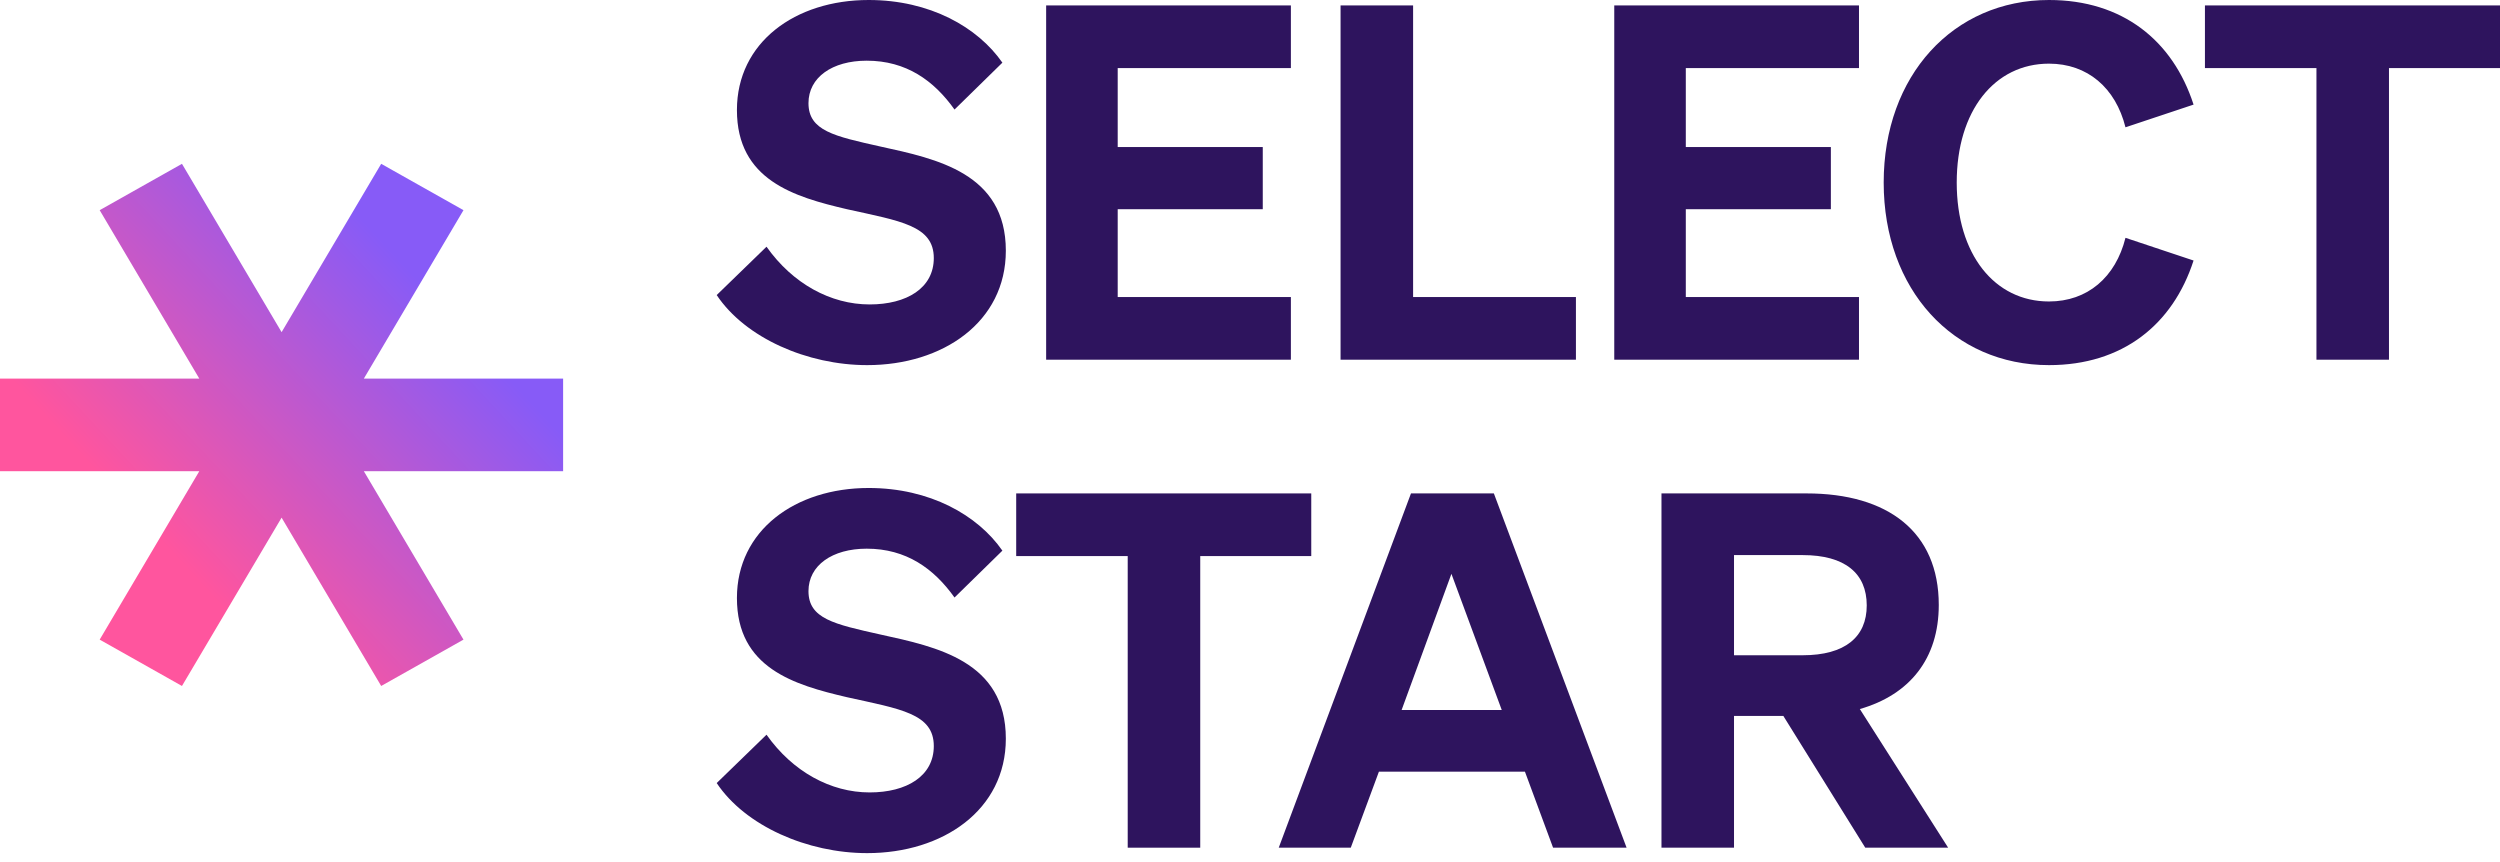 <svg width="200" height="69" viewBox="0 0 200 69" fill="none" xmlns="http://www.w3.org/2000/svg">
<path d="M22.528 41.412L14.557 54.878L7.974 51.17L15.943 37.698H0V30.286H15.943L7.974 16.814L14.557 13.105L22.528 26.572L30.495 13.105L37.078 16.814L29.109 30.286H45.049V37.698H29.109L37.078 51.17L30.495 54.878L22.528 41.412Z" fill="url(#paint0_linear_22_97)"/>
<path d="M200 5.447H191.118V28.776H185.316V5.447H176.395V0.434H200V5.447Z" fill="#2E145E"/>
<path d="M156.538 14.605C156.538 20.369 159.577 24.118 163.919 24.118C166.998 24.118 169.248 22.184 170.038 19.026L175.485 20.842C173.827 25.974 169.801 29.21 163.919 29.21C156.261 29.21 150.695 23.171 150.695 14.605C150.695 6.04 156.261 6.86646e-05 163.919 6.86646e-05C169.801 6.86646e-05 173.827 3.237 175.485 8.368L170.038 10.184C169.248 7.026 166.998 5.092 163.919 5.092C159.577 5.092 156.538 8.842 156.538 14.605Z" fill="#2E145E"/>
<path d="M129.141 0.434H148.719V5.447H134.864V11.763H146.469V16.737H134.864V23.763H148.719V28.776H129.141V0.434Z" fill="#2E145E"/>
<path d="M107.245 28.776V0.434H113.048V23.763H126.074V28.776H107.245Z" fill="#2E145E"/>
<path d="M83.692 0.434H103.271V5.447H89.416V11.763H101.021V16.737H89.416V23.763H103.271V28.776H83.692V0.434Z" fill="#2E145E"/>
<path d="M57.336 23.605L61.322 19.737C63.414 22.697 66.454 24.355 69.572 24.355C72.533 24.355 74.704 23.053 74.704 20.645C74.704 18.039 72.02 17.684 67.757 16.737C63.533 15.75 58.954 14.408 58.954 8.803C58.954 3.395 63.612 0 69.493 0C74.388 0 78.217 2.171 80.191 5.013L76.362 8.763C74.704 6.434 72.493 4.855 69.335 4.855C66.572 4.855 64.678 6.197 64.678 8.25C64.678 10.46 66.73 10.895 70.441 11.724C74.941 12.71 80.467 13.855 80.467 20.053C80.467 25.776 75.415 29.21 69.375 29.21C64.599 29.21 59.625 27.039 57.336 23.605Z" fill="#2E145E"/>
<path d="M138.721 57.276V67.815H132.918V39.473H144.523C151.037 39.473 155.102 42.552 155.102 48.394C155.102 52.697 152.773 55.578 148.787 56.723L155.852 67.815H149.221L142.668 57.276H138.721ZM138.721 52.421H144.208C147.602 52.421 149.339 50.96 149.339 48.434C149.339 45.868 147.602 44.407 144.208 44.407H138.721V52.421Z" fill="#2E145E"/>
<path d="M112.878 39.473H119.509L130.127 67.815H124.246L121.996 61.736H110.312L108.062 67.815H102.299L112.878 39.473ZM116.114 45.907L112.128 56.802H120.141L116.114 45.907Z" fill="#2E145E"/>
<path d="M104.901 44.486H96.019V67.815H90.217V44.486H81.296V39.473H104.901V44.486Z" fill="#2E145E"/>
<path d="M57.336 62.644L61.322 58.776C63.414 61.736 66.454 63.394 69.572 63.394C72.533 63.394 74.704 62.092 74.704 59.684C74.704 57.078 72.02 56.723 67.757 55.776C63.533 54.789 58.954 53.447 58.954 47.842C58.954 42.434 63.612 39.039 69.493 39.039C74.388 39.039 78.217 41.21 80.191 44.052L76.362 47.802C74.704 45.473 72.493 43.894 69.335 43.894C66.572 43.894 64.678 45.236 64.678 47.289C64.678 49.5 66.73 49.934 70.441 50.763C74.941 51.75 80.467 52.894 80.467 59.092C80.467 64.815 75.415 68.25 69.375 68.25C64.599 68.25 59.625 66.079 57.336 62.644Z" fill="#2E145E"/>
<defs>
<linearGradient id="paint0_linear_22_97" x1="45.049" y1="13.105" x2="-5.27103e-06" y2="54.878" gradientUnits="userSpaceOnUse">
<stop offset="0.241" stop-color="#875BF7"/>
<stop offset="0.718" stop-color="#FF559E"/>
</linearGradient>
</defs>
</svg>
